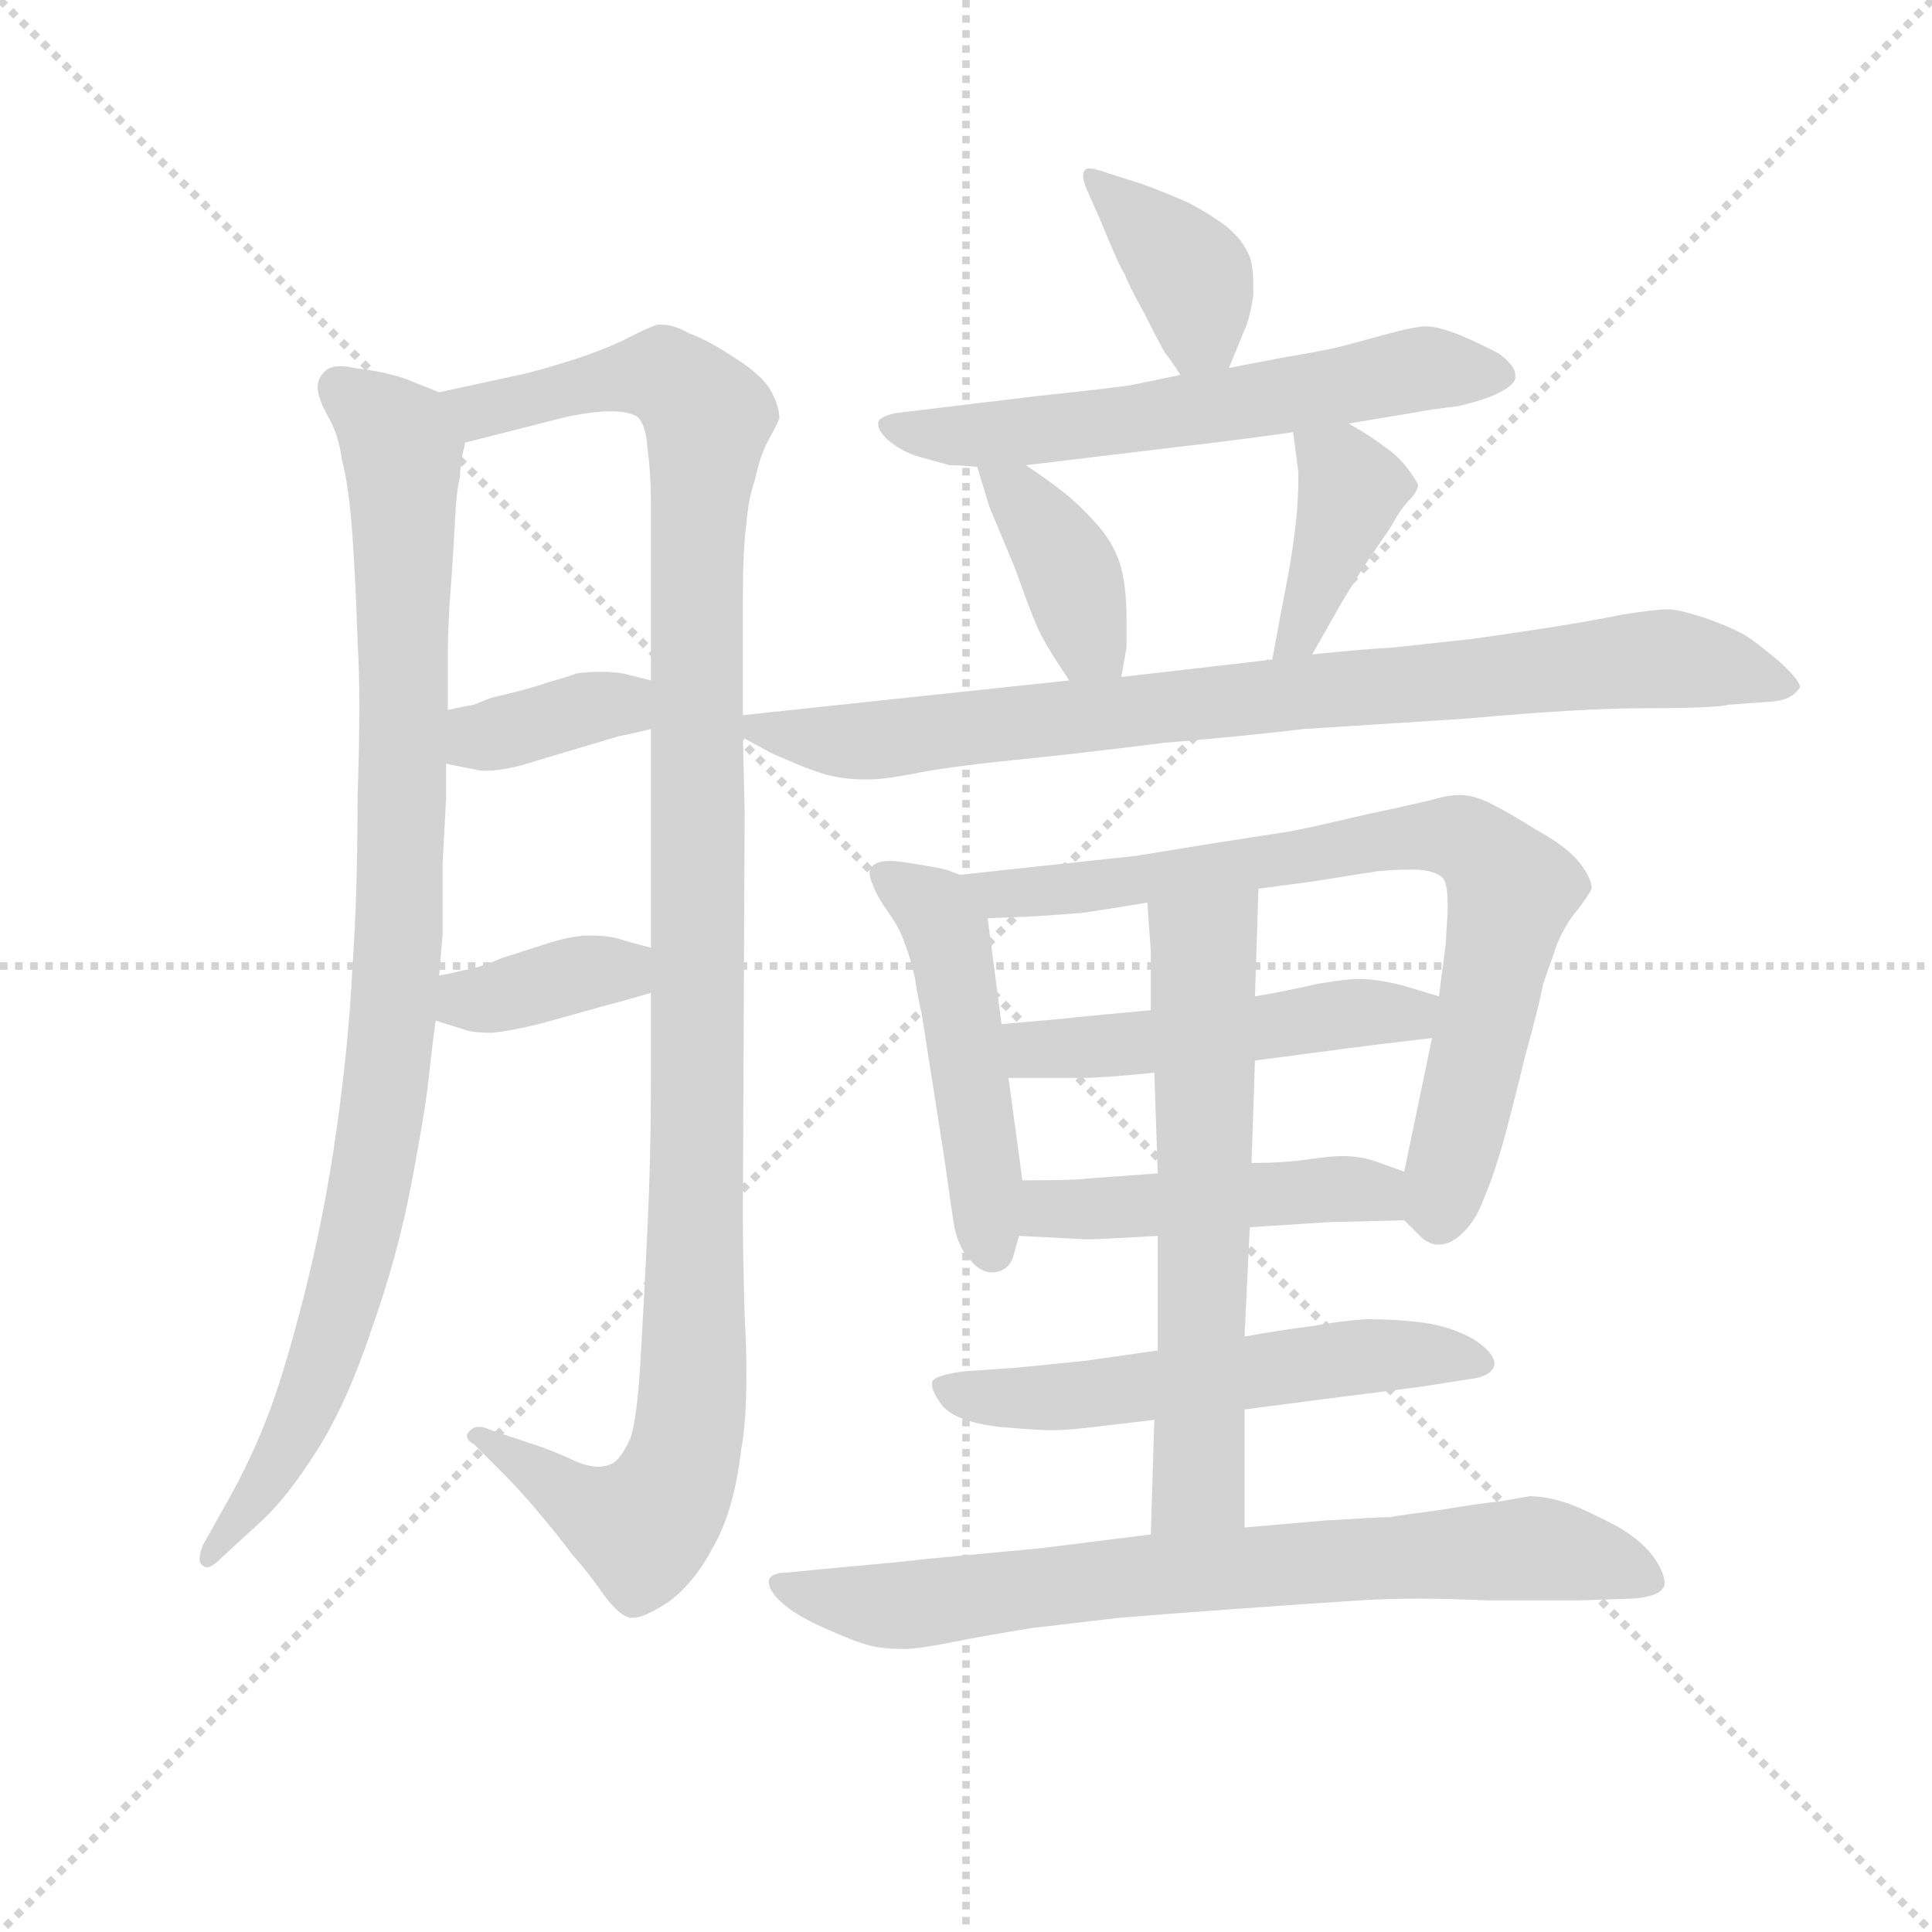 <svg version="1.1" viewBox="0 0 1024 1024" xmlns="http://www.w3.org/2000/svg">
  <g stroke="lightgray" stroke-dasharray="1,1" stroke-width="1" transform="scale(4, 4)">
    <line x1="0" y1="0" x2="256" y2="256"></line>
    <line x1="256" y1="0" x2="0" y2="256"></line>
    <line x1="128" y1="0" x2="128" y2="256"></line>
    <line x1="0" y1="128" x2="256" y2="128"></line>
  </g>
  <g transform="scale(0.92, -0.92) translate(60, -830)">
    <style type="text/css">
      
        @keyframes keyframes0 {
          from {
            stroke: blue;
            stroke-dashoffset: 969;
            stroke-width: 128;
          }
          76% {
            animation-timing-function: step-end;
            stroke: blue;
            stroke-dashoffset: 0;
            stroke-width: 128;
          }
          to {
            stroke: black;
            stroke-width: 1024;
          }
        }
        #make-me-a-hanzi-animation-0 {
          animation: keyframes0 1.039s both;
          animation-delay: 0s;
          animation-timing-function: linear;
        }
      
        @keyframes keyframes1 {
          from {
            stroke: blue;
            stroke-dashoffset: 1173;
            stroke-width: 128;
          }
          79% {
            animation-timing-function: step-end;
            stroke: blue;
            stroke-dashoffset: 0;
            stroke-width: 128;
          }
          to {
            stroke: black;
            stroke-width: 1024;
          }
        }
        #make-me-a-hanzi-animation-1 {
          animation: keyframes1 1.205s both;
          animation-delay: 1.039s;
          animation-timing-function: linear;
        }
      
        @keyframes keyframes2 {
          from {
            stroke: blue;
            stroke-dashoffset: 366;
            stroke-width: 128;
          }
          54% {
            animation-timing-function: step-end;
            stroke: blue;
            stroke-dashoffset: 0;
            stroke-width: 128;
          }
          to {
            stroke: black;
            stroke-width: 1024;
          }
        }
        #make-me-a-hanzi-animation-2 {
          animation: keyframes2 0.548s both;
          animation-delay: 2.243s;
          animation-timing-function: linear;
        }
      
        @keyframes keyframes3 {
          from {
            stroke: blue;
            stroke-dashoffset: 369;
            stroke-width: 128;
          }
          55% {
            animation-timing-function: step-end;
            stroke: blue;
            stroke-dashoffset: 0;
            stroke-width: 128;
          }
          to {
            stroke: black;
            stroke-width: 1024;
          }
        }
        #make-me-a-hanzi-animation-3 {
          animation: keyframes3 0.55s both;
          animation-delay: 2.791s;
          animation-timing-function: linear;
        }
      
        @keyframes keyframes4 {
          from {
            stroke: blue;
            stroke-dashoffset: 385;
            stroke-width: 128;
          }
          56% {
            animation-timing-function: step-end;
            stroke: blue;
            stroke-dashoffset: 0;
            stroke-width: 128;
          }
          to {
            stroke: black;
            stroke-width: 1024;
          }
        }
        #make-me-a-hanzi-animation-4 {
          animation: keyframes4 0.563s both;
          animation-delay: 3.341s;
          animation-timing-function: linear;
        }
      
        @keyframes keyframes5 {
          from {
            stroke: blue;
            stroke-dashoffset: 611;
            stroke-width: 128;
          }
          67% {
            animation-timing-function: step-end;
            stroke: blue;
            stroke-dashoffset: 0;
            stroke-width: 128;
          }
          to {
            stroke: black;
            stroke-width: 1024;
          }
        }
        #make-me-a-hanzi-animation-5 {
          animation: keyframes5 0.747s both;
          animation-delay: 3.905s;
          animation-timing-function: linear;
        }
      
        @keyframes keyframes6 {
          from {
            stroke: blue;
            stroke-dashoffset: 389;
            stroke-width: 128;
          }
          56% {
            animation-timing-function: step-end;
            stroke: blue;
            stroke-dashoffset: 0;
            stroke-width: 128;
          }
          to {
            stroke: black;
            stroke-width: 1024;
          }
        }
        #make-me-a-hanzi-animation-6 {
          animation: keyframes6 0.567s both;
          animation-delay: 4.652s;
          animation-timing-function: linear;
        }
      
        @keyframes keyframes7 {
          from {
            stroke: blue;
            stroke-dashoffset: 398;
            stroke-width: 128;
          }
          56% {
            animation-timing-function: step-end;
            stroke: blue;
            stroke-dashoffset: 0;
            stroke-width: 128;
          }
          to {
            stroke: black;
            stroke-width: 1024;
          }
        }
        #make-me-a-hanzi-animation-7 {
          animation: keyframes7 0.574s both;
          animation-delay: 5.218s;
          animation-timing-function: linear;
        }
      
        @keyframes keyframes8 {
          from {
            stroke: blue;
            stroke-dashoffset: 855;
            stroke-width: 128;
          }
          74% {
            animation-timing-function: step-end;
            stroke: blue;
            stroke-dashoffset: 0;
            stroke-width: 128;
          }
          to {
            stroke: black;
            stroke-width: 1024;
          }
        }
        #make-me-a-hanzi-animation-8 {
          animation: keyframes8 0.946s both;
          animation-delay: 5.792s;
          animation-timing-function: linear;
        }
      
        @keyframes keyframes9 {
          from {
            stroke: blue;
            stroke-dashoffset: 491;
            stroke-width: 128;
          }
          62% {
            animation-timing-function: step-end;
            stroke: blue;
            stroke-dashoffset: 0;
            stroke-width: 128;
          }
          to {
            stroke: black;
            stroke-width: 1024;
          }
        }
        #make-me-a-hanzi-animation-9 {
          animation: keyframes9 0.65s both;
          animation-delay: 6.738s;
          animation-timing-function: linear;
        }
      
        @keyframes keyframes10 {
          from {
            stroke: blue;
            stroke-dashoffset: 779;
            stroke-width: 128;
          }
          72% {
            animation-timing-function: step-end;
            stroke: blue;
            stroke-dashoffset: 0;
            stroke-width: 128;
          }
          to {
            stroke: black;
            stroke-width: 1024;
          }
        }
        #make-me-a-hanzi-animation-10 {
          animation: keyframes10 0.884s both;
          animation-delay: 7.388s;
          animation-timing-function: linear;
        }
      
        @keyframes keyframes11 {
          from {
            stroke: blue;
            stroke-dashoffset: 496;
            stroke-width: 128;
          }
          62% {
            animation-timing-function: step-end;
            stroke: blue;
            stroke-dashoffset: 0;
            stroke-width: 128;
          }
          to {
            stroke: black;
            stroke-width: 1024;
          }
        }
        #make-me-a-hanzi-animation-11 {
          animation: keyframes11 0.654s both;
          animation-delay: 8.272s;
          animation-timing-function: linear;
        }
      
        @keyframes keyframes12 {
          from {
            stroke: blue;
            stroke-dashoffset: 469;
            stroke-width: 128;
          }
          60% {
            animation-timing-function: step-end;
            stroke: blue;
            stroke-dashoffset: 0;
            stroke-width: 128;
          }
          to {
            stroke: black;
            stroke-width: 1024;
          }
        }
        #make-me-a-hanzi-animation-12 {
          animation: keyframes12 0.632s both;
          animation-delay: 8.925s;
          animation-timing-function: linear;
        }
      
        @keyframes keyframes13 {
          from {
            stroke: blue;
            stroke-dashoffset: 569;
            stroke-width: 128;
          }
          65% {
            animation-timing-function: step-end;
            stroke: blue;
            stroke-dashoffset: 0;
            stroke-width: 128;
          }
          to {
            stroke: black;
            stroke-width: 1024;
          }
        }
        #make-me-a-hanzi-animation-13 {
          animation: keyframes13 0.713s both;
          animation-delay: 9.557s;
          animation-timing-function: linear;
        }
      
        @keyframes keyframes14 {
          from {
            stroke: blue;
            stroke-dashoffset: 632;
            stroke-width: 128;
          }
          67% {
            animation-timing-function: step-end;
            stroke: blue;
            stroke-dashoffset: 0;
            stroke-width: 128;
          }
          to {
            stroke: black;
            stroke-width: 1024;
          }
        }
        #make-me-a-hanzi-animation-14 {
          animation: keyframes14 0.764s both;
          animation-delay: 10.27s;
          animation-timing-function: linear;
        }
      
        @keyframes keyframes15 {
          from {
            stroke: blue;
            stroke-dashoffset: 765;
            stroke-width: 128;
          }
          71% {
            animation-timing-function: step-end;
            stroke: blue;
            stroke-dashoffset: 0;
            stroke-width: 128;
          }
          to {
            stroke: black;
            stroke-width: 1024;
          }
        }
        #make-me-a-hanzi-animation-15 {
          animation: keyframes15 0.873s both;
          animation-delay: 11.034s;
          animation-timing-function: linear;
        }
      
    </style>
    
      <path d="M 193 604 L 173 612 Q 161 616 144 618 Q 140 619 136 619 Q 130 619 127 616 Q 123 612 123 607 Q 123 601 129 590 Q 135 580 137 565 Q 141 550 143 522 Q 145 494 146 460 Q 147 445 147 422 Q 147 400 146 371 Q 146 314 143 272 Q 141 230 134 180 Q 127 130 115 83 Q 103 36 93 11 Q 83 -14 71 -35 L 57 -60 Q 55 -65 55 -68 Q 55 -71 57 -72 Q 58 -73 59 -73 Q 62 -73 67 -68 L 91 -46 Q 106 -32 123 -5 Q 140 22 154 64 Q 169 106 177 148 Q 185 190 187 209 Q 189 228 191 242 L 193 268 L 195 292 L 195 333 L 197 370 L 197 390 L 198 421 L 198 453 Q 198 465 199 482 Q 201 508 202 528 Q 203 548 205 555 Q 205 563 208 575 C 211 597 211 597 193 604 Z" fill="lightgray"></path>
    
      <path d="M 368 418 L 368 486 Q 368 514 370 528 Q 371 542 375 554 Q 378 568 383 577 Q 388 586 389 589 Q 389 596 384 605 Q 379 614 363 624 Q 348 634 337 638 Q 328 643 321 643 L 319 643 Q 315 642 303 636 Q 292 630 271 623 Q 249 616 239 614 L 193 604 C 164 598 179 568 208 575 L 263 589 Q 275 592 288 593 L 293 593 Q 302 593 307 590 Q 312 586 313 572 Q 315 557 315 541 L 315 438 L 315 410 L 315 284 L 315 258 L 315 206 Q 315 164 313 122 Q 311 80 309 46 Q 307 12 303 1 Q 298 -10 293 -13 Q 289 -15 285 -15 Q 279 -15 272 -12 Q 259 -6 250 -3 L 223 6 Q 219 8 216 8 Q 213 8 211 6 Q 209 4 209 3 Q 209 0 213 -2 L 231 -20 Q 239 -28 250 -41 Q 261 -54 270 -66 Q 279 -76 288 -89 Q 297 -101 303 -102 L 305 -102 Q 311 -102 325 -93 Q 340 -82 351 -61 Q 363 -40 367 -5 Q 370 10 370 39 Q 370 54 369 72 Q 368 107 368 125 L 368 138 L 369 362 L 368 405 L 368 418 Z" fill="lightgray"></path>
    
      <path d="M 197 390 L 207 388 L 217 386 L 220 386 Q 232 386 250 392 L 297 406 Q 303 407 315 410 C 344 417 344 431 315 438 L 299 442 Q 293 443 286 443 Q 279 443 272 442 Q 267 440 256 437 Q 245 433 223 428 L 213 424 Q 207 423 198 421 C 169 415 168 396 197 390 Z" fill="lightgray"></path>
    
      <path d="M 191 242 L 207 237 Q 212 235 223 235 Q 235 236 254 241 L 290 251 Q 298 253 315 258 C 344 266 344 276 315 284 L 300 288 Q 292 291 282 291 L 276 291 Q 267 290 257 287 L 229 278 Q 215 272 207 271 Q 199 269 193 268 C 164 263 162 251 191 242 Z" fill="lightgray"></path>
    
      <path d="M 648 618 L 657 640 Q 660 646 662 660 L 662 667 Q 662 676 660 682 Q 656 692 646 700 Q 635 708 623 714 Q 609 720 598 724 L 579 730 Q 571 733 567 733 Q 566 733 565 732 Q 564 731 564 729 Q 564 726 566 721 L 574 703 Q 585 676 588 672 Q 590 666 599 650 Q 608 632 611 627 Q 615 622 620 614 C 636 589 637 590 648 618 Z" fill="lightgray"></path>
    
      <path d="M 717 586 L 753 592 Q 763 594 780 596 Q 797 600 804 604 Q 812 608 813 612 L 813 614 Q 813 619 804 626 Q 793 632 781 637 Q 768 642 762 642 Q 755 642 737 637 Q 719 632 711 630 Q 703 628 679 624 L 648 618 L 620 614 L 591 608 Q 577 606 539 602 L 489 596 L 456 592 Q 447 590 446 587 L 446 585 Q 446 582 451 577 Q 459 570 469 567 L 487 562 Q 493 562 503 561 L 531 562 L 581 568 L 631 574 Q 649 576 685 581 L 717 586 Z" fill="lightgray"></path>
    
      <path d="M 503 561 L 510 538 L 525 502 Q 537 468 541 462 Q 544 456 556 438 C 573 413 581 410 586 440 L 589 457 L 589 474 Q 589 493 585 506 Q 581 518 571 529 Q 561 540 552 547 Q 543 554 531 562 C 506 579 495 586 503 561 Z" fill="lightgray"></path>
    
      <path d="M 696 453 L 713 483 Q 724 501 726 504 L 741 526 Q 747 537 752 542 Q 756 546 757 550 Q 757 552 751 560 Q 745 568 737 573 Q 731 578 717 586 C 691 601 682 607 685 581 L 688 558 L 688 553 Q 688 546 687 533 Q 685 514 682 498 Q 679 483 673 450 C 668 420 681 427 696 453 Z" fill="lightgray"></path>
    
      <path d="M 368 405 L 381 398 Q 384 396 394 392 Q 405 387 415 384 Q 426 381 437 381 L 441 381 Q 449 381 465 384 Q 484 388 523 392 Q 563 396 610 402 Q 658 406 691 410 L 785 416 Q 850 422 889 422 Q 928 422 936 424 L 963 426 Q 969 427 972 429 Q 975 431 977 434 Q 977 438 965 449 Q 953 459 947 463 Q 939 468 925 473 Q 911 478 902 479 Q 894 479 875 476 Q 855 472 836 469 Q 817 466 789 462 L 743 457 Q 725 456 696 453 L 673 450 L 586 440 L 556 438 L 368 418 C 348 416 348 416 368 405 Z" fill="lightgray"></path>
    
      <path d="M 493 326 L 485 329 Q 481 330 469 332 Q 457 334 453 334 Q 444 334 442 330 Q 441 329 441 327 Q 441 324 443 320 Q 445 314 452 304 Q 459 294 461 287 Q 464 280 467 267 Q 469 254 471 246 L 484 163 Q 488 134 490 122 Q 493 110 499 104 Q 505 97 511 97 L 513 97 Q 520 98 523 104 Q 525 110 527 118 L 529 150 L 521 209 L 517 240 L 509 301 C 506 321 506 321 493 326 Z" fill="lightgray"></path>
    
      <path d="M 749 127 L 758 118 Q 762 114 767 113 L 769 113 Q 776 113 783 120 Q 791 128 795 140 Q 800 151 806 172 Q 812 194 819 223 Q 827 252 829 263 L 837 286 Q 842 298 849 306 Q 855 314 857 318 Q 857 324 850 333 Q 843 342 825 352 Q 809 362 799 367 Q 789 372 781 372 Q 775 372 768 370 Q 761 368 728 361 Q 694 353 683 351 L 638 344 L 595 337 L 493 326 C 463 323 479 300 509 301 L 535 302 L 563 304 Q 577 306 601 310 L 665 318 L 695 322 L 733 328 Q 743 329 750 329 L 757 329 Q 769 328 772 323 Q 774 319 774 310 L 774 304 Q 773 290 773 287 L 769 256 L 765 232 L 749 155 C 744 132 744 132 749 127 Z" fill="lightgray"></path>
    
      <path d="M 603 248 L 560 244 Q 553 243 517 240 C 487 237 491 209 521 209 L 564 209 Q 575 209 605 212 L 663 219 L 716 226 Q 723 227 765 232 C 795 236 798 247 769 256 L 749 262 Q 734 266 723 266 Q 715 266 698 263 Q 681 259 663 256 L 603 248 Z" fill="lightgray"></path>
    
      <path d="M 660 123 L 707 126 Q 713 126 749 127 C 779 128 777 145 749 155 L 735 160 Q 725 164 713 164 Q 707 164 693 162 Q 679 160 661 160 L 607 154 L 566 151 Q 560 150 529 150 C 499 150 497 120 527 118 L 566 116 Q 573 116 607 118 L 660 123 Z" fill="lightgray"></path>
    
      <path d="M 657 18 L 703 24 L 758 31 L 790 36 Q 800 38 801 44 Q 801 51 788 59 Q 775 66 760 68 Q 745 70 727 70 Q 712 69 696 66 Q 679 64 657 60 L 607 52 L 565 46 L 525 42 L 496 40 Q 479 38 477 34 L 477 32 Q 477 28 483 20 Q 491 11 515 8 Q 539 6 545 6 Q 555 6 571 8 L 605 12 L 657 18 Z" fill="lightgray"></path>
    
      <path d="M 605 12 L 603 -54 C 602 -84 657 -80 657 -50 L 657 18 L 657 60 L 660 123 L 661 160 L 663 219 L 663 256 L 665 318 C 666 348 599 340 601 310 L 603 282 L 603 248 L 605 212 L 607 154 L 607 118 L 607 52 L 605 12 Z" fill="lightgray"></path>
    
      <path d="M 603 -54 L 539 -62 L 475 -68 Q 458 -70 424 -73 L 393 -76 Q 385 -76 383 -80 L 383 -82 Q 383 -86 389 -92 Q 397 -100 415 -108 Q 433 -116 441 -118 Q 449 -120 461 -120 Q 469 -120 489 -116 Q 509 -112 534 -108 L 585 -102 Q 609 -100 651 -97 Q 692 -94 723 -92 Q 738 -91 757 -91 Q 775 -91 797 -92 L 849 -92 L 880 -91 Q 895 -90 898 -85 Q 899 -84 899 -82 Q 899 -77 894 -69 Q 887 -58 871 -49 Q 854 -40 843 -36 Q 831 -32 821 -32 Q 815 -33 804 -35 Q 793 -36 769 -40 Q 746 -43 741 -44 Q 735 -44 703 -46 L 657 -50 L 603 -54 Z" fill="lightgray"></path>
    
    
      <clipPath id="make-me-a-hanzi-clip-0">
        <path d="M 193 604 L 173 612 Q 161 616 144 618 Q 140 619 136 619 Q 130 619 127 616 Q 123 612 123 607 Q 123 601 129 590 Q 135 580 137 565 Q 141 550 143 522 Q 145 494 146 460 Q 147 445 147 422 Q 147 400 146 371 Q 146 314 143 272 Q 141 230 134 180 Q 127 130 115 83 Q 103 36 93 11 Q 83 -14 71 -35 L 57 -60 Q 55 -65 55 -68 Q 55 -71 57 -72 Q 58 -73 59 -73 Q 62 -73 67 -68 L 91 -46 Q 106 -32 123 -5 Q 140 22 154 64 Q 169 106 177 148 Q 185 190 187 209 Q 189 228 191 242 L 193 268 L 195 292 L 195 333 L 197 370 L 197 390 L 198 421 L 198 453 Q 198 465 199 482 Q 201 508 202 528 Q 203 548 205 555 Q 205 563 208 575 C 211 597 211 597 193 604 Z"></path>
      </clipPath>
      <path clip-path="url(#make-me-a-hanzi-clip-0)" d="M 135 607 L 160 588 L 172 562 L 173 399 L 165 230 L 153 146 L 127 48 L 99 -14 L 60 -68" fill="none" id="make-me-a-hanzi-animation-0" stroke-dasharray="841 1682" stroke-linecap="round"></path>
    
      <clipPath id="make-me-a-hanzi-clip-1">
        <path d="M 368 418 L 368 486 Q 368 514 370 528 Q 371 542 375 554 Q 378 568 383 577 Q 388 586 389 589 Q 389 596 384 605 Q 379 614 363 624 Q 348 634 337 638 Q 328 643 321 643 L 319 643 Q 315 642 303 636 Q 292 630 271 623 Q 249 616 239 614 L 193 604 C 164 598 179 568 208 575 L 263 589 Q 275 592 288 593 L 293 593 Q 302 593 307 590 Q 312 586 313 572 Q 315 557 315 541 L 315 438 L 315 410 L 315 284 L 315 258 L 315 206 Q 315 164 313 122 Q 311 80 309 46 Q 307 12 303 1 Q 298 -10 293 -13 Q 289 -15 285 -15 Q 279 -15 272 -12 Q 259 -6 250 -3 L 223 6 Q 219 8 216 8 Q 213 8 211 6 Q 209 4 209 3 Q 209 0 213 -2 L 231 -20 Q 239 -28 250 -41 Q 261 -54 270 -66 Q 279 -76 288 -89 Q 297 -101 303 -102 L 305 -102 Q 311 -102 325 -93 Q 340 -82 351 -61 Q 363 -40 367 -5 Q 370 10 370 39 Q 370 54 369 72 Q 368 107 368 125 L 368 138 L 369 362 L 368 405 L 368 418 Z"></path>
      </clipPath>
      <path clip-path="url(#make-me-a-hanzi-clip-1)" d="M 201 602 L 225 594 L 322 614 L 348 590 L 341 519 L 342 161 L 334 -9 L 310 -50 L 279 -39 L 213 2" fill="none" id="make-me-a-hanzi-animation-1" stroke-dasharray="1045 2090" stroke-linecap="round"></path>
    
      <clipPath id="make-me-a-hanzi-clip-2">
        <path d="M 197 390 L 207 388 L 217 386 L 220 386 Q 232 386 250 392 L 297 406 Q 303 407 315 410 C 344 417 344 431 315 438 L 299 442 Q 293 443 286 443 Q 279 443 272 442 Q 267 440 256 437 Q 245 433 223 428 L 213 424 Q 207 423 198 421 C 169 415 168 396 197 390 Z"></path>
      </clipPath>
      <path clip-path="url(#make-me-a-hanzi-clip-2)" d="M 204 398 L 309 431" fill="none" id="make-me-a-hanzi-animation-2" stroke-dasharray="238 476" stroke-linecap="round"></path>
    
      <clipPath id="make-me-a-hanzi-clip-3">
        <path d="M 191 242 L 207 237 Q 212 235 223 235 Q 235 236 254 241 L 290 251 Q 298 253 315 258 C 344 266 344 276 315 284 L 300 288 Q 292 291 282 291 L 276 291 Q 267 290 257 287 L 229 278 Q 215 272 207 271 Q 199 269 193 268 C 164 263 162 251 191 242 Z"></path>
      </clipPath>
      <path clip-path="url(#make-me-a-hanzi-clip-3)" d="M 197 248 L 298 271 L 305 278" fill="none" id="make-me-a-hanzi-animation-3" stroke-dasharray="241 482" stroke-linecap="round"></path>
    
      <clipPath id="make-me-a-hanzi-clip-4">
        <path d="M 648 618 L 657 640 Q 660 646 662 660 L 662 667 Q 662 676 660 682 Q 656 692 646 700 Q 635 708 623 714 Q 609 720 598 724 L 579 730 Q 571 733 567 733 Q 566 733 565 732 Q 564 731 564 729 Q 564 726 566 721 L 574 703 Q 585 676 588 672 Q 590 666 599 650 Q 608 632 611 627 Q 615 622 620 614 C 636 589 637 590 648 618 Z"></path>
      </clipPath>
      <path clip-path="url(#make-me-a-hanzi-clip-4)" d="M 568 730 L 627 670 L 631 640 L 639 628" fill="none" id="make-me-a-hanzi-animation-4" stroke-dasharray="257 514" stroke-linecap="round"></path>
    
      <clipPath id="make-me-a-hanzi-clip-5">
        <path d="M 717 586 L 753 592 Q 763 594 780 596 Q 797 600 804 604 Q 812 608 813 612 L 813 614 Q 813 619 804 626 Q 793 632 781 637 Q 768 642 762 642 Q 755 642 737 637 Q 719 632 711 630 Q 703 628 679 624 L 648 618 L 620 614 L 591 608 Q 577 606 539 602 L 489 596 L 456 592 Q 447 590 446 587 L 446 585 Q 446 582 451 577 Q 459 570 469 567 L 487 562 Q 493 562 503 561 L 531 562 L 581 568 L 631 574 Q 649 576 685 581 L 717 586 Z"></path>
      </clipPath>
      <path clip-path="url(#make-me-a-hanzi-clip-5)" d="M 453 586 L 469 580 L 523 581 L 658 598 L 760 618 L 804 613" fill="none" id="make-me-a-hanzi-animation-5" stroke-dasharray="483 966" stroke-linecap="round"></path>
    
      <clipPath id="make-me-a-hanzi-clip-6">
        <path d="M 503 561 L 510 538 L 525 502 Q 537 468 541 462 Q 544 456 556 438 C 573 413 581 410 586 440 L 589 457 L 589 474 Q 589 493 585 506 Q 581 518 571 529 Q 561 540 552 547 Q 543 554 531 562 C 506 579 495 586 503 561 Z"></path>
      </clipPath>
      <path clip-path="url(#make-me-a-hanzi-clip-6)" d="M 510 557 L 548 516 L 567 461 L 578 446" fill="none" id="make-me-a-hanzi-animation-6" stroke-dasharray="261 522" stroke-linecap="round"></path>
    
      <clipPath id="make-me-a-hanzi-clip-7">
        <path d="M 696 453 L 713 483 Q 724 501 726 504 L 741 526 Q 747 537 752 542 Q 756 546 757 550 Q 757 552 751 560 Q 745 568 737 573 Q 731 578 717 586 C 691 601 682 607 685 581 L 688 558 L 688 553 Q 688 546 687 533 Q 685 514 682 498 Q 679 483 673 450 C 668 420 681 427 696 453 Z"></path>
      </clipPath>
      <path clip-path="url(#make-me-a-hanzi-clip-7)" d="M 691 576 L 712 561 L 718 546 L 689 464 L 678 457" fill="none" id="make-me-a-hanzi-animation-7" stroke-dasharray="270 540" stroke-linecap="round"></path>
    
      <clipPath id="make-me-a-hanzi-clip-8">
        <path d="M 368 405 L 381 398 Q 384 396 394 392 Q 405 387 415 384 Q 426 381 437 381 L 441 381 Q 449 381 465 384 Q 484 388 523 392 Q 563 396 610 402 Q 658 406 691 410 L 785 416 Q 850 422 889 422 Q 928 422 936 424 L 963 426 Q 969 427 972 429 Q 975 431 977 434 Q 977 438 965 449 Q 953 459 947 463 Q 939 468 925 473 Q 911 478 902 479 Q 894 479 875 476 Q 855 472 836 469 Q 817 466 789 462 L 743 457 Q 725 456 696 453 L 673 450 L 586 440 L 556 438 L 368 418 C 348 416 348 416 368 405 Z"></path>
      </clipPath>
      <path clip-path="url(#make-me-a-hanzi-clip-8)" d="M 377 412 L 433 403 L 887 450 L 911 450 L 971 435" fill="none" id="make-me-a-hanzi-animation-8" stroke-dasharray="727 1454" stroke-linecap="round"></path>
    
      <clipPath id="make-me-a-hanzi-clip-9">
        <path d="M 493 326 L 485 329 Q 481 330 469 332 Q 457 334 453 334 Q 444 334 442 330 Q 441 329 441 327 Q 441 324 443 320 Q 445 314 452 304 Q 459 294 461 287 Q 464 280 467 267 Q 469 254 471 246 L 484 163 Q 488 134 490 122 Q 493 110 499 104 Q 505 97 511 97 L 513 97 Q 520 98 523 104 Q 525 110 527 118 L 529 150 L 521 209 L 517 240 L 509 301 C 506 321 506 321 493 326 Z"></path>
      </clipPath>
      <path clip-path="url(#make-me-a-hanzi-clip-9)" d="M 450 326 L 478 306 L 485 294 L 512 109" fill="none" id="make-me-a-hanzi-animation-9" stroke-dasharray="363 726" stroke-linecap="round"></path>
    
      <clipPath id="make-me-a-hanzi-clip-10">
        <path d="M 749 127 L 758 118 Q 762 114 767 113 L 769 113 Q 776 113 783 120 Q 791 128 795 140 Q 800 151 806 172 Q 812 194 819 223 Q 827 252 829 263 L 837 286 Q 842 298 849 306 Q 855 314 857 318 Q 857 324 850 333 Q 843 342 825 352 Q 809 362 799 367 Q 789 372 781 372 Q 775 372 768 370 Q 761 368 728 361 Q 694 353 683 351 L 638 344 L 595 337 L 493 326 C 463 323 479 300 509 301 L 535 302 L 563 304 Q 577 306 601 310 L 665 318 L 695 322 L 733 328 Q 743 329 750 329 L 757 329 Q 769 328 772 323 Q 774 319 774 310 L 774 304 Q 773 290 773 287 L 769 256 L 765 232 L 749 155 C 744 132 744 132 749 127 Z"></path>
      </clipPath>
      <path clip-path="url(#make-me-a-hanzi-clip-10)" d="M 501 322 L 516 315 L 555 317 L 758 349 L 792 341 L 811 317 L 768 125" fill="none" id="make-me-a-hanzi-animation-10" stroke-dasharray="651 1302" stroke-linecap="round"></path>
    
      <clipPath id="make-me-a-hanzi-clip-11">
        <path d="M 603 248 L 560 244 Q 553 243 517 240 C 487 237 491 209 521 209 L 564 209 Q 575 209 605 212 L 663 219 L 716 226 Q 723 227 765 232 C 795 236 798 247 769 256 L 749 262 Q 734 266 723 266 Q 715 266 698 263 Q 681 259 663 256 L 603 248 Z"></path>
      </clipPath>
      <path clip-path="url(#make-me-a-hanzi-clip-11)" d="M 528 234 L 535 225 L 594 228 L 762 251" fill="none" id="make-me-a-hanzi-animation-11" stroke-dasharray="368 736" stroke-linecap="round"></path>
    
      <clipPath id="make-me-a-hanzi-clip-12">
        <path d="M 660 123 L 707 126 Q 713 126 749 127 C 779 128 777 145 749 155 L 735 160 Q 725 164 713 164 Q 707 164 693 162 Q 679 160 661 160 L 607 154 L 566 151 Q 560 150 529 150 C 499 150 497 120 527 118 L 566 116 Q 573 116 607 118 L 660 123 Z"></path>
      </clipPath>
      <path clip-path="url(#make-me-a-hanzi-clip-12)" d="M 534 123 L 543 133 L 690 144 L 725 145 L 738 134" fill="none" id="make-me-a-hanzi-animation-12" stroke-dasharray="341 682" stroke-linecap="round"></path>
    
      <clipPath id="make-me-a-hanzi-clip-13">
        <path d="M 657 18 L 703 24 L 758 31 L 790 36 Q 800 38 801 44 Q 801 51 788 59 Q 775 66 760 68 Q 745 70 727 70 Q 712 69 696 66 Q 679 64 657 60 L 607 52 L 565 46 L 525 42 L 496 40 Q 479 38 477 34 L 477 32 Q 477 28 483 20 Q 491 11 515 8 Q 539 6 545 6 Q 555 6 571 8 L 605 12 L 657 18 Z"></path>
      </clipPath>
      <path clip-path="url(#make-me-a-hanzi-clip-13)" d="M 482 33 L 526 23 L 743 50 L 792 44" fill="none" id="make-me-a-hanzi-animation-13" stroke-dasharray="441 882" stroke-linecap="round"></path>
    
      <clipPath id="make-me-a-hanzi-clip-14">
        <path d="M 605 12 L 603 -54 C 602 -84 657 -80 657 -50 L 657 18 L 657 60 L 660 123 L 661 160 L 663 219 L 663 256 L 665 318 C 666 348 599 340 601 310 L 603 282 L 603 248 L 605 212 L 607 154 L 607 118 L 607 52 L 605 12 Z"></path>
      </clipPath>
      <path clip-path="url(#make-me-a-hanzi-clip-14)" d="M 659 310 L 636 287 L 633 276 L 631 -16 L 630 -25 L 609 -48" fill="none" id="make-me-a-hanzi-animation-14" stroke-dasharray="504 1008" stroke-linecap="round"></path>
    
      <clipPath id="make-me-a-hanzi-clip-15">
        <path d="M 603 -54 L 539 -62 L 475 -68 Q 458 -70 424 -73 L 393 -76 Q 385 -76 383 -80 L 383 -82 Q 383 -86 389 -92 Q 397 -100 415 -108 Q 433 -116 441 -118 Q 449 -120 461 -120 Q 469 -120 489 -116 Q 509 -112 534 -108 L 585 -102 Q 609 -100 651 -97 Q 692 -94 723 -92 Q 738 -91 757 -91 Q 775 -91 797 -92 L 849 -92 L 880 -91 Q 895 -90 898 -85 Q 899 -84 899 -82 Q 899 -77 894 -69 Q 887 -58 871 -49 Q 854 -40 843 -36 Q 831 -32 821 -32 Q 815 -33 804 -35 Q 793 -36 769 -40 Q 746 -43 741 -44 Q 735 -44 703 -46 L 657 -50 L 603 -54 Z"></path>
      </clipPath>
      <path clip-path="url(#make-me-a-hanzi-clip-15)" d="M 389 -81 L 414 -91 L 457 -95 L 638 -74 L 822 -62 L 867 -70 L 891 -81" fill="none" id="make-me-a-hanzi-animation-15" stroke-dasharray="637 1274" stroke-linecap="round"></path>
    
  </g>
</svg>